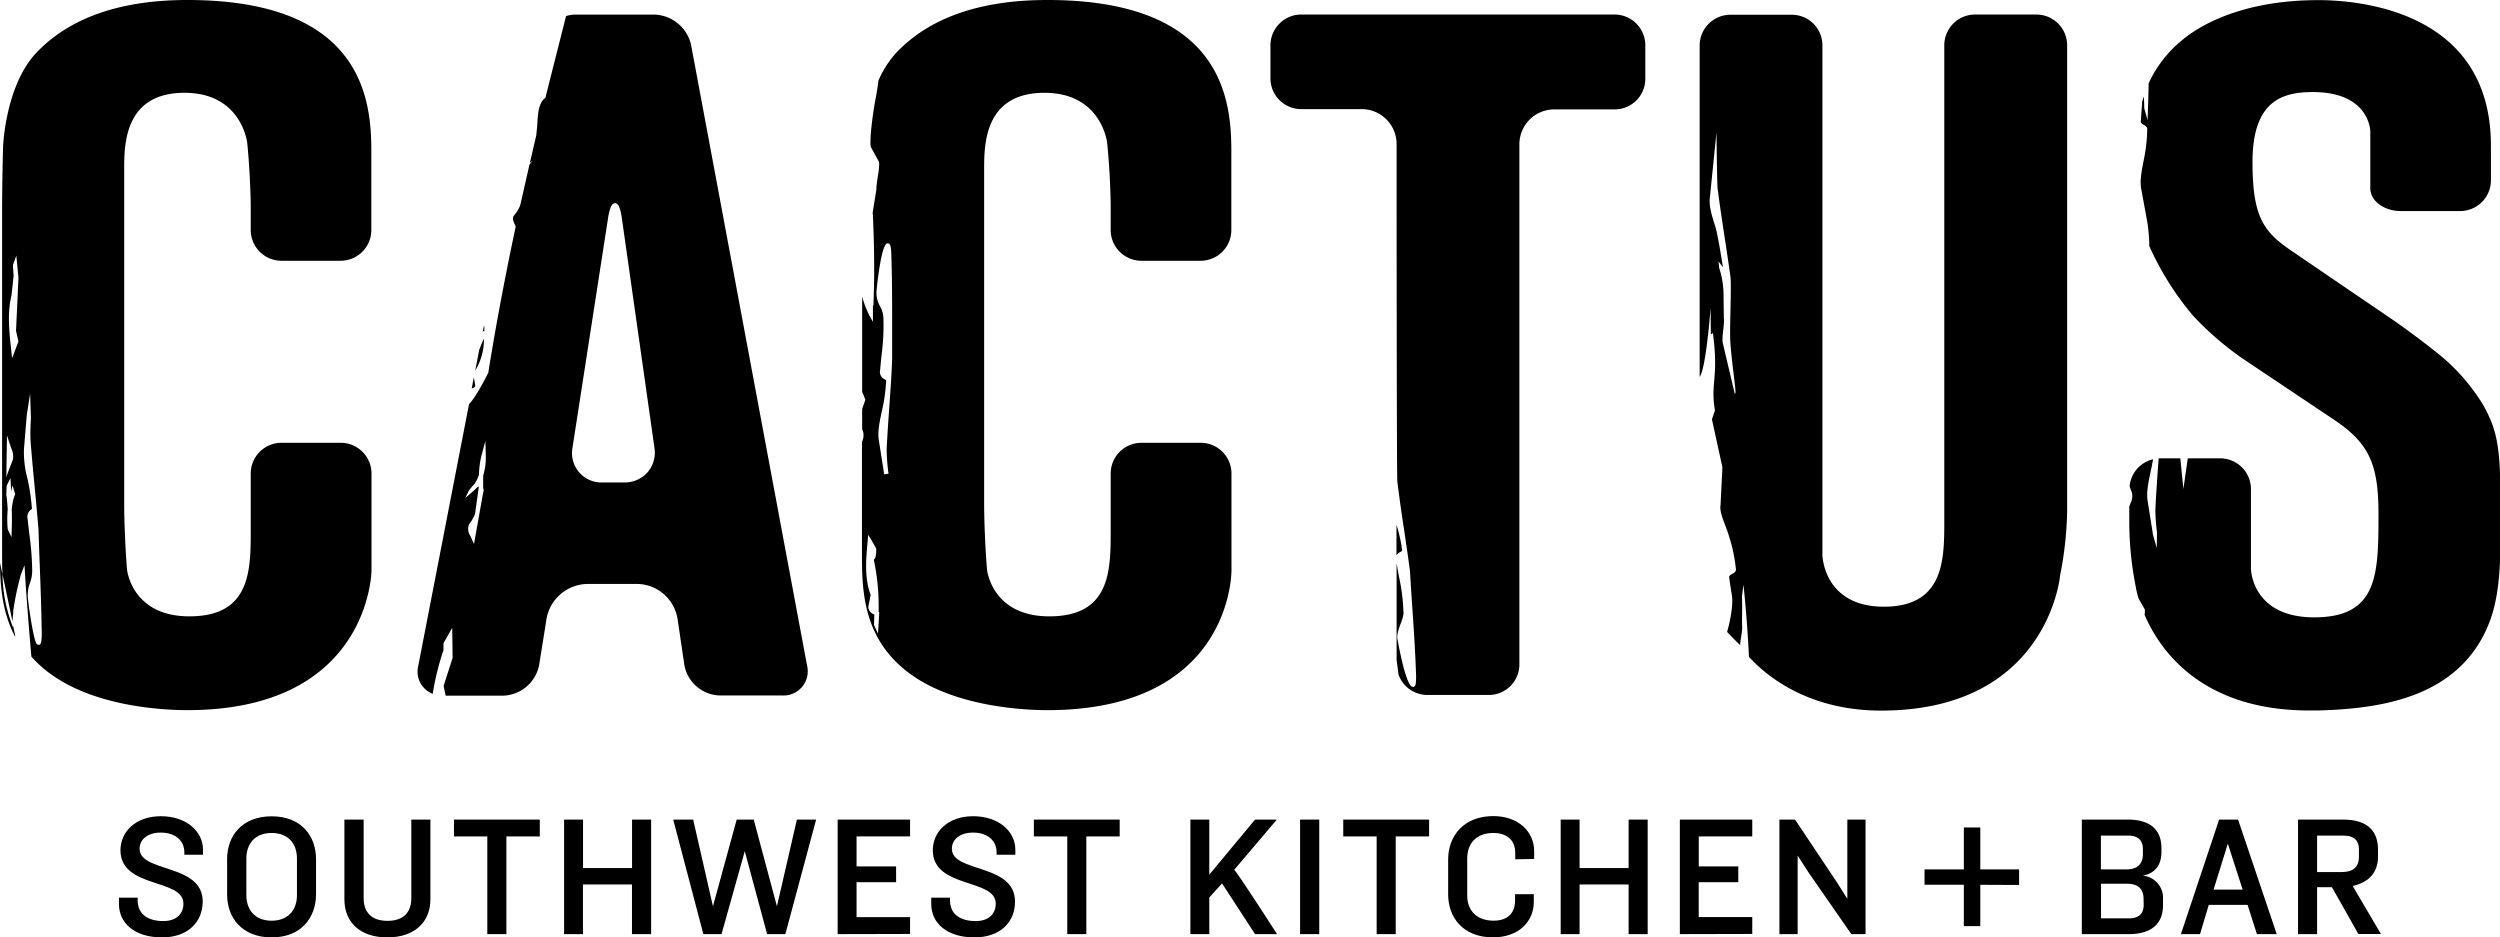 <svg class="" viewBox="0 0 572.73 214.75" xmlns="http://www.w3.org/2000/svg"><g class="Header_logo-tagline__HjMZ3"><path class="text-white fill-current" d="M38.91,216.58c-6.23,0-9.89-3.19-9.89-7.68v-1.42h4.29v.59c0,3.39,2.6,4.77,5.87,4.77,3.11,0,4.61-1.74,4.61-4,0-5.83-14.42-3.39-14.42-12.22,0-4.21,3.43-7.8,9.26-7.8s9.65,3.47,9.65,7.69v1.14H44v-.59c0-2.52-1.93-4.49-5.4-4.49-3,0-4.85,1.57-4.85,3.7,0,5.55,14.46,3.31,14.46,12.09C48.2,213,44.86,216.58,38.91,216.58Z" transform="translate(-1.77 -1.83)"/><path class="text-white fill-current" d="M64,216.58c-6.73,0-10.2-4.45-10.2-9.81v-8.12c0-5.39,3.47-9.81,10.2-9.81s10.17,4.42,10.17,9.81v8.12C74.13,212.13,70.7,216.58,64,216.58Zm5.8-18.08c0-3.31-1.93-5.84-5.8-5.84s-5.79,2.53-5.79,5.84v8.43c0,3.27,1.93,5.83,5.79,5.83s5.8-2.56,5.8-5.83Z" transform="translate(-1.77 -1.83)"/><path class="text-white fill-current" d="M90.48,216.58c-6.11,0-9.81-3.39-9.81-8.71V189.59h4.41v18c0,3.23,1.78,5.2,5.48,5.2s5.44-2,5.44-5.2v-18h4.37v18.28C100.37,213.11,96.71,216.58,90.48,216.58Z" transform="translate(-1.77 -1.83)"/><path class="text-white fill-current" d="M117.78,193.45v22.38h-4.37V193.45h-7.64v-3.86h19.66v3.86Z" transform="translate(-1.77 -1.83)"/><path class="text-white fill-current" d="M146.55,215.83V204.45H135.32v11.38H131V189.59h4.34V200.7h11.23V189.59h4.37v26.24Z" transform="translate(-1.77 -1.83)"/><path class="text-white fill-current" d="M181.69,215.83h-4.18l-5.12-19-5.32,19H162.9L156,189.59h4.57l4.53,19.86,5.44-19.86h3.9l5.32,19.86,4.57-19.86h4.41Z" transform="translate(-1.77 -1.83)"/><path class="text-white fill-current" d="M193.67,215.83V189.59h16.59v3.86H198v6.86h9.06v3.62H198v8h12.26v3.86Z" transform="translate(-1.77 -1.83)"/><path class="text-white fill-current" d="M225,216.58c-6.22,0-9.89-3.19-9.89-7.68v-1.42h4.3v.59c0,3.39,2.6,4.77,5.87,4.77,3.11,0,4.61-1.74,4.61-4,0-5.83-14.42-3.39-14.42-12.22,0-4.21,3.42-7.8,9.25-7.8s9.66,3.47,9.66,7.69v1.14h-4.3v-.59c0-2.52-1.93-4.49-5.39-4.49-3,0-4.85,1.57-4.85,3.7,0,5.55,14.46,3.31,14.46,12.09C234.33,213,231,216.58,225,216.58Z" transform="translate(-1.77 -1.83)"/><path class="text-white fill-current" d="M250.64,193.45v22.38h-4.37V193.45h-7.65v-3.86h19.66v3.86Z" transform="translate(-1.77 -1.83)"/><path class="text-white fill-current" d="M289.29,215.83l-7.56-11.62-2.92,3.23v8.39h-4.33V189.59h4.33V202.2l10.48-12.61h5l-9.78,11.51c.91.82,9.82,14.73,9.82,14.73Z" transform="translate(-1.77 -1.83)"/><path class="text-white fill-current" d="M299.61,215.83V189.59H304v26.24Z" transform="translate(-1.77 -1.83)"/><path class="text-white fill-current" d="M321.52,193.45v22.38h-4.37V193.45H309.5v-3.86h19.67v3.86Z" transform="translate(-1.77 -1.83)"/><path class="text-white fill-current" d="M348.9,198.69v-1.46c0-2.87-1.85-4.57-5-4.57-4,0-6,2.45-6,5.84V207c0,3.31,2.05,5.75,6.07,5.75,3.19,0,4.89-1.74,4.89-4.61v-1.46h4.29v1.81c0,4.42-3.43,8.08-9.34,8.08-6.89,0-10.28-4.57-10.28-9.85v-8c0-5.32,3.51-9.93,10.36-9.93,5.79,0,9.34,3.63,9.34,8v1.81Z" transform="translate(-1.77 -1.83)"/><path class="text-white fill-current" d="M374.87,215.83V204.45H363.64v11.38h-4.33V189.59h4.33V200.7h11.23V189.59h4.37v26.24Z" transform="translate(-1.77 -1.83)"/><path class="text-white fill-current" d="M386.61,215.83V189.59H403.2v3.86H390.94v6.86H400v3.62h-9.07v8H403.2v3.86Z" transform="translate(-1.77 -1.83)"/><path class="text-white fill-current" d="M425.89,215.83,416,201.57l-2.4-3.74v18h-4.18V189.59H413l9.65,14.46,2.33,3.7V189.59h4.17v26.24Z" transform="translate(-1.77 -1.83)"/><path class="text-white fill-current" d="M489.46,215.83H478.7V189.59h10.52c5.52,0,7.72,2.64,7.72,6.58V197c0,3-1.46,4.92-4.29,5.44a5.08,5.08,0,0,1,4.65,5.39v1.42C497.3,213.19,494.93,215.83,489.46,215.83Zm3.23-19.46c0-1.74-.83-3.11-3.35-3.11h-6.27V201h5.87c2.53,0,3.75-1.3,3.75-3.47Zm.15,11.38c0-2.2-1.18-3.46-3.74-3.46h-6v7.92h6.46c2.49,0,3.31-1.38,3.31-3.08Z" transform="translate(-1.77 -1.83)"/><path class="text-white fill-current" d="M518.81,215.83l-2.13-6.7h-8.9l-2,6.7h-4.38l8.75-26.24h4.34l8.86,26.24Zm-6.66-20.72-3.27,10.52h6.66Z" transform="translate(-1.77 -1.83)"/><path class="text-white fill-current" d="M536,205.08H532.6v10.75h-4.37V189.59h10.32c5.75,0,8,2.76,8,6.86v1.69c0,3.39-1.93,5.79-5.8,6.66,0,0,6.47,11,6.47,11h-5.17Zm2.24-3.47c2.64,0,3.94-1.18,3.94-3.47v-1.77c0-1.77-.9-3.11-3.54-3.11H532.6v8.35Z" transform="translate(-1.77 -1.83)"/><path class="text-orange-light fill-current" d="M455.44,204.53V214h-3.77v-9.49h-9V201h9V191.4h3.77V201h8.89v3.57Z" transform="translate(-1.77 -1.83)"/></g><g class=""><path class="text-white fill-current" d="M323,128a32.47,32.47,0,0,0-1.31-5.94v7a2.41,2.41,0,0,1,1-.84A1.54,1.54,0,0,0,323,128ZM160.1,12.17a8.91,8.91,0,0,0-8.43-7H133.59a7.42,7.42,0,0,0-2.14.34l-3.81,15.05h0l-.92,3.68-.13.1c-1.46,1.11-1.61,3.68-1.74,6.17l-.22,2.3-1.47,6.33.62-.52-.71.91-2.13,9.35a8.9,8.9,0,0,1-1.51,2.44c-.29.59-.12,1,.21,1.79.07.15.13.3.19.46l.06.13,0,.15c-2.47,11.64-4.51,22.5-6.23,33.18l0,.14c-.12.23-2.71,5.49-4.44,7.25l-11.64,60a5.45,5.45,0,0,0,3.32,6.36,61,61,0,0,1,2.47-10l0-1.59,2-3.54.09,6.9-2.06,6.41.46,2.24H117a8.68,8.68,0,0,0,8.28-7L127,143.45a9.67,9.67,0,0,1,9.22-7.84h11.64a9.51,9.51,0,0,1,9.11,7.86l1.58,10.69a8.49,8.49,0,0,0,8.15,7H181a5.55,5.55,0,0,0,5.67-6.82ZM112.58,114.22l-.22,1-2,11.24L109.7,125c-.06-.15-.13-.29-.2-.43a2.84,2.84,0,0,1-.25-2.68,8.83,8.83,0,0,0,1.34-2.29l.87-6.18c0-.1-.2-.13-.31,0a35.51,35.51,0,0,1-2.79,2.49l.89-1.82a6,6,0,0,0,.43-.49,10.1,10.1,0,0,1,.81-.91,8.87,8.87,0,0,0,1-2.07,20.43,20.43,0,0,1,.61-4.53l.87-3.25.09,3.37a13.82,13.82,0,0,1-.6,4.58l0,2.67ZM150.15,110a7,7,0,0,1-5.37,2.36h-5a6.74,6.74,0,0,1-6.85-8l8.13-52.5c.48-3.07,1.09-3.48,1.61-3.48s1.14.42,1.57,3.49l7.45,52.48A7,7,0,0,1,150.15,110ZM371.76,5.16H299.87a7.06,7.06,0,0,0-7.05,7.05v7.62a7.05,7.05,0,0,0,7.05,7h13.85a8,8,0,0,1,8,8s0,75.55.17,77.36c.48,3.78,1,7.52,1.57,11.14.45,3.11.92,6.22,1.33,9.39.18,3.11.36,5.88.55,8.61.33,4.87.65,9.47.85,15.47,0,1.54-.1,2-.33,2.24l-.15.14-.29,0c-1.62,0-3.49-10.86-3.51-11-.26-1,.71-3.39.71-3.39s.87-2.1.66-2.83l0-.12a43.78,43.78,0,0,0-1-7.83c-.19-1-.38-2.07-.56-3.14v22.15c.15,1.08.29,2.22.44,3.35a7,7,0,0,0,6.61,4.67h14.08a7,7,0,0,0,7-7V34.89a8,8,0,0,1,8-8h13.85a7,7,0,0,0,7-7V12.21A7.05,7.05,0,0,0,371.76,5.16ZM111.55,82l-.91,4.73a13.78,13.78,0,0,0,2-7.32A26.62,26.62,0,0,0,111.55,82ZM241.69,1.83c-15.52,0-27.21,4.14-34.79,12.3A23.23,23.23,0,0,0,203,20.31c-.17,1.64-.45,3.15-.73,4.61-.46,2.49-1.36,8.76-1,10.58l1.88,3.44c.2,1.48-.63,4.57-.6,6.26l-.85,5.27s.62,10.6.18,20.58l0,.8-.13-.08v3.79l-.91-1.63a25.26,25.26,0,0,1-1.56-4.14V91.6c.14.26.74,1.81.74,1.81l-.74,2.14,0,4.54c.06.18.12.37.2.55a3.43,3.43,0,0,1-.24,2.42v25.26c0,8.71,0,20.64,12.24,28.72,10.55,6.94,25.78,7.48,30.2,7.48,41.69,0,42.2-30.71,42.21-32V110.27a7.05,7.05,0,0,0-7-7H263.22a7.05,7.05,0,0,0-7,7v12.94c0,9.29,0,19.82-14.05,19.82-13.19,0-14.27-10.62-14.28-10.73-.37-4.23-.66-11-.66-15.07V40.7c0-5.71,0-17.61,13.83-17.61,13,0,14.33,11.29,14.34,11.41.46,4.12.82,10.88.82,15.07v5a7.05,7.05,0,0,0,7,7h13.64a7.05,7.05,0,0,0,7-7V37.81C283.9,27.05,283.9,1.83,241.69,1.83ZM202.91,147,202,145l.07-2.41a1.92,1.92,0,0,1-1.38-1.68l0-.1.54-2.67c-1.45-3.9-1.07-8.14-.7-12.23l.14-1.57.78,1.28,1.06,1.89v.13c0,1.44-.17,2.17-.56,2.4A51.52,51.52,0,0,1,203.05,142l.14.09,0,.33Zm2.7-53.42c-.26,3.63-.53,7.39-.72,11.22a46.14,46.14,0,0,0,.37,5.08l.07.48-1,.13-1.19-7.57c-.38-2,.09-4.24.64-6.82a39.11,39.11,0,0,0,1-7.08c0-.12-.19-.22-.3-.28a1.83,1.83,0,0,1-1.07-2.14c.09-1.24.22-2.48.35-3.69a49.91,49.91,0,0,0,.4-7.89,5.89,5.89,0,0,0-.77-3,6.34,6.34,0,0,1-.83-3.37c0-.06,1-11.08,2.55-11.08.64,0,.78.76.85,2.37.19,6,.19,10.56.19,15.42,0,2.76,0,5.57,0,8.68C206.05,87.25,205.83,90.38,205.61,93.53ZM112.73,77.74V76.55l-.14.12-.25,1.3.18-.33ZM44.67,1.83C29.17,1.83,17.47,6,9.9,14.13,3,21.68,2.48,35.28,2.48,35.41c-.13,4.09-.23,10.84-.23,15v77.87c0,1.6,0,3.32.09,5.1l2.3,10.86c0-1.1.16-1.31.16-2.43a65.81,65.81,0,0,1,1.72-8.23l.86-2.27.31,5.06c.45,6.09.86,11.29,1.27,15.89A27.22,27.22,0,0,0,14.48,157C25,164,40.26,164.52,44.67,164.52c41.73,0,42.21-31.69,42.21-32V110.27a7.05,7.05,0,0,0-7-7H66.21a7.05,7.05,0,0,0-7,7v12.94c0,9.29,0,19.82-14.05,19.82-13.19,0-14.28-10.62-14.29-10.73-.36-4.15-.65-10.91-.65-15.07V40.7c0-5.71,0-17.61,13.83-17.61,13,0,14.33,11.29,14.35,11.41.44,4.14.81,10.9.81,15.07v5a7.05,7.05,0,0,0,7,7H79.84a7.05,7.05,0,0,0,7-7V37.81C86.88,27.05,86.88,1.83,44.67,1.83ZM3.37,101.58l1,3A4.27,4.27,0,0,1,4.75,107c-.24.86-1.41,3.41-1.51,4.29l0-1.8ZM5,115.69a2,2,0,0,1-.17.49,19.13,19.13,0,0,0-.38,2.41c.12,1.67,0,4.93-.05,6.29l-.86-1.78a24.5,24.5,0,0,1,0-4.6l-.2-2.57-.13-.75.08-2.07.88-1.78.15,3.08c.08-.23.24-1.16.32-1.37l.61,2C5.16,115.25,5.1,115.46,5,115.69Zm.44-38.06L6,80.05,4.54,83.91,4.3,81.65c-.43-4-.87-8.14.09-12.09l.49-4.46-.15-2.55.78-2.17L6,65.48ZM11,149.39l-.14.14-.25,0c-.43,0-.74,0-1.54-4.41-.4-2.24-.78-4.85-.93-6.5a8.09,8.09,0,0,1,.52-3.33,7.69,7.69,0,0,0,.48-2.95,64.74,64.74,0,0,0-.62-7.92c-.14-1.19-.29-2.42-.42-3.71a2,2,0,0,1,.75-2.1c.25-.21.24-.23.23-.31a48.15,48.15,0,0,0-1.06-7,22.45,22.45,0,0,1-.75-6.72l.63-7.62.77-5,.18,5.59c-.08,1.64-.16,3.35-.09,5.13.29,3.79.64,7.53,1,11.14.29,3.1.58,6.19.83,9.34.1,3.13.2,5.93.31,8.7.18,4.83.35,9.39.44,15.35C11.28,148.93,11.14,149.21,11,149.39ZM468.26,5.16H454.19a7.05,7.05,0,0,0-7,7.05v109c0,8.74,0,19.61-13.83,19.61S419.27,129.07,419.27,129V12.21a7,7,0,0,0-7-7H398.15a7.05,7.05,0,0,0-7,7.05l0,75.93c1.48-2,2.5-15.84,2.5-15.84l.06,6.14.48-.4.08.7c1.21,9.88-.68,10.72.38,17.1l-.69,2,2.4,11-.43,8.7c-.32,1.84,1.34,4.83,2,7.28a35.81,35.81,0,0,1,1.51,7.24c.17.66-.46,1-.84,1.21-.55.29-.81.46-.64,1.12.18,1.33.37,2.55.57,3.74.46,2.7-.88,7.79-1.1,8.4.19.29,2.8,2.84,3,3.1,0-1.07.5-3.13.46-4.2-.1-2.26.07-3.34-.05-7l.34-2.71c.57,5.22,1.07,12.16,1.26,16.55,6.49,7,16.67,12.3,30.27,12.3,38,0,41-30.59,41-30.9a82.9,82.9,0,0,0,1.63-14.83V12.21A7.06,7.06,0,0,0,468.26,5.16ZM399.33,91.9l-.14.15s-2.73-11.58-2.75-11.69c-.28-1,.46-4.75.25-5.49l-.08-6.09a20.16,20.16,0,0,0-1-5.61l-.13-1.43,1,1.32s-1.1-7.28-1.76-9.37c-.81-2.56-1.51-4.77-1.21-6.82L395,32.15s.12,10.94.25,12.8c.49,3.8,1.06,7.57,1.62,11.21.47,3.11.94,6.21,1.37,9.37.19,3.17-.26,11.75-.07,14.54C398.48,84.9,399.56,91.66,399.33,91.9Zm171,2.2a45.06,45.06,0,0,0-9-10.42c-3.14-2.61-8.52-6.65-12-9L527.13,59.56c-6.63-4.49-9.33-7.62-9.33-20.64,0-14.14,7-16,13.83-16,13,0,13.16,8.88,13.16,9V45c0,2.86,3.15,5.18,7,5.18h13.63a7.05,7.05,0,0,0,7-7v-8c0-30.91-30.27-33.32-39.55-33.32-18.37,0-28,6.45-31.26,9.22a27.52,27.52,0,0,0-7.61,9.86c0,1.93-.18,6.58-.24,8.45L493,26.62c0-.93-.06-1.83-.08-2.72-.15.44-.29.88-.43,1.36l0,.6c-.09,1.1-.18,2.21-.24,3.37a.92.92,0,0,0,.62,1.18c.34.19.92.5.81,1.22a38,38,0,0,1-.86,7.18c-.47,2.49-.88,4.64-.48,6.46l1.38,7.55a40,40,0,0,1,.43,4.72l0,.65a67.34,67.34,0,0,0,10,15.93,70.76,70.76,0,0,0,11.19,9.72l21.32,14.27c7.76,5.25,10,10,10,21.32,0,13.83,0,23.83-14.72,23.83-14.34,0-14.5-11.08-14.5-11.19V113.83a7.05,7.05,0,0,0-7-7h-7.47l-1,7-.71-7h-4.68a1.53,1.53,0,0,0-.3,0l0,.24c-.27,3.75-.54,7.63-.74,11.57a45.15,45.15,0,0,0,.39,5.21l-.07,3.52-.85-3-1.2-7.57c-.38-2,.09-4.23.63-6.82.2-.94.4-1.91.58-2.93a7,7,0,0,0-5.37,6.11,10,10,0,0,0,.49,1.41,3.54,3.54,0,0,1-.28,2.54l-.29.74v3.89a76.86,76.86,0,0,0,1.48,14.48,20,20,0,0,0,.67,2.77l1.42,2.48v.13c0,.44,0,.79-.06,1.09,3.55,8.24,13.15,21.91,37.77,21.91h0l1.81,0c13-.34,29-2.4,37-15.33,5-8.11,5-16.6,5-30.66C574.5,105.85,574.5,101.1,570.34,94.1Zm-568,39.32-.57-2.7c.06,5.21.48,11.34,3.48,17v-.31l-.47-2.27v.46A34.69,34.69,0,0,1,2.34,133.42ZM110.66,90.26l-.33-2-.49,2.53A1,1,0,0,0,110.66,90.26Z" transform="translate(-1.77 -1.83)"/></g></svg>